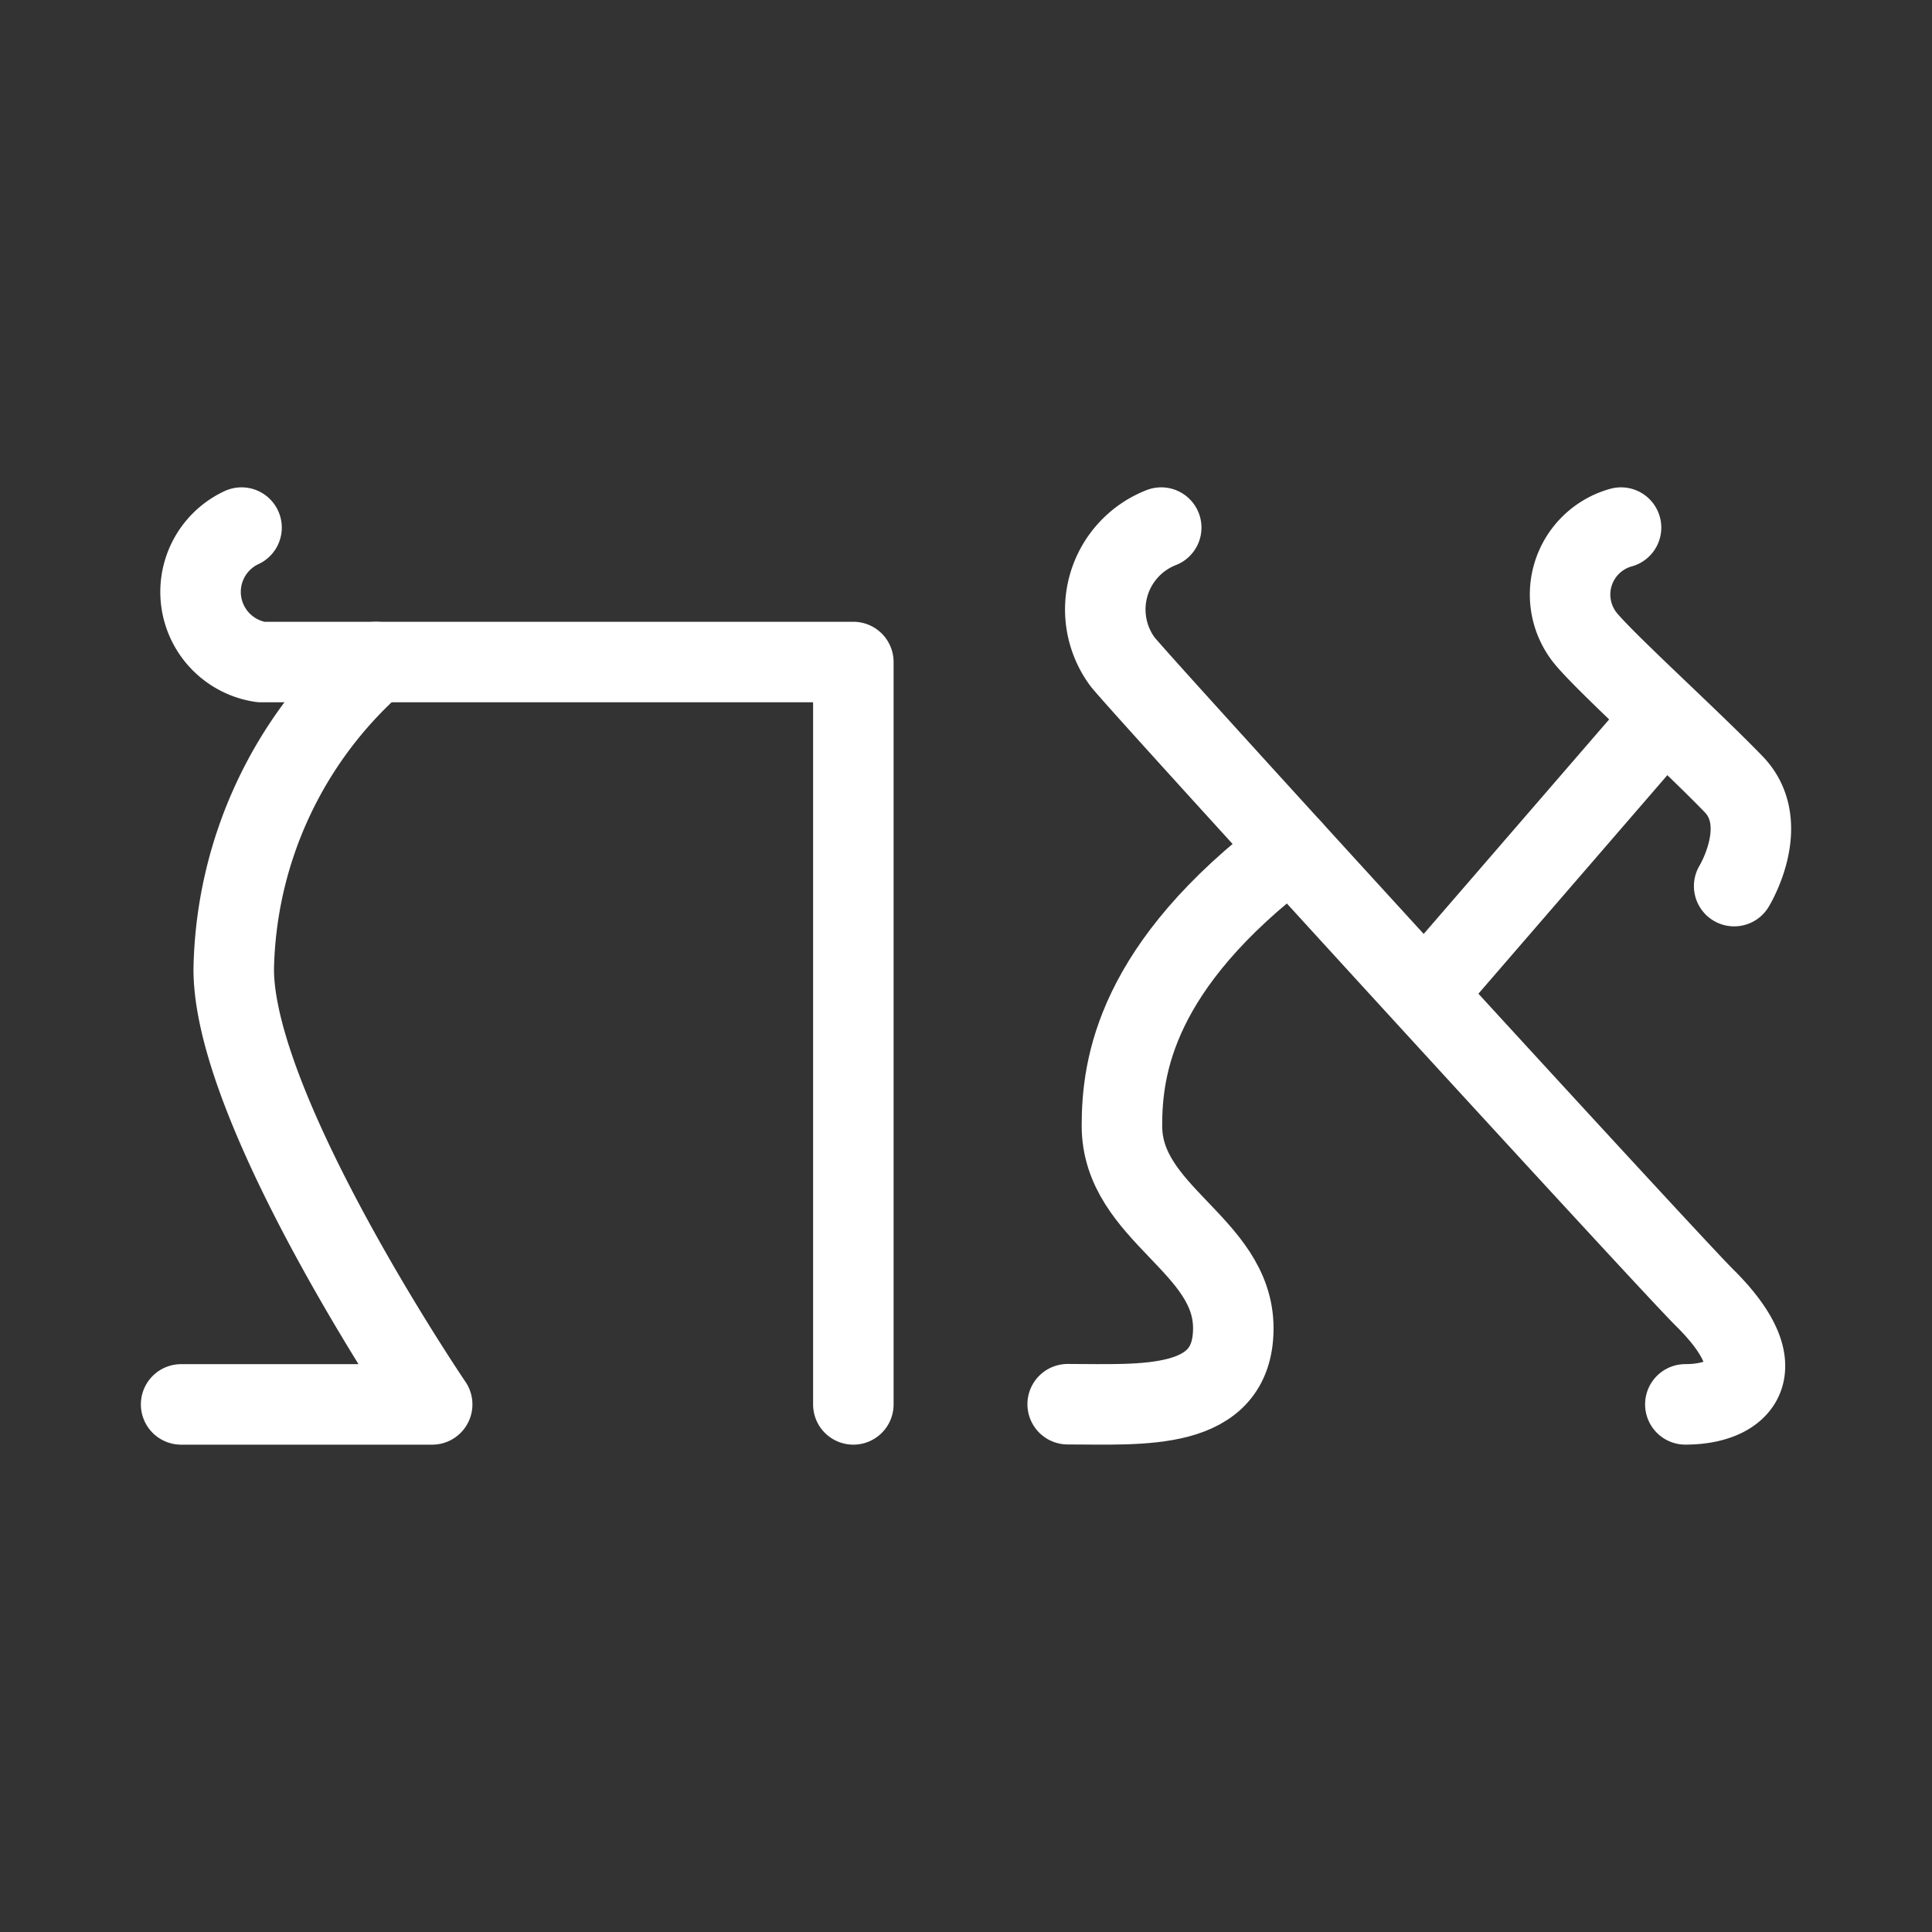 <svg xmlns="http://www.w3.org/2000/svg" viewBox="0 0 48 48"><rect x="0" y="0" width="48" height="48" fill="#333333" stroke="none"/><defs><style>.a{stroke-width:2px;stroke-width:2px;fill:none;stroke:#fff;stroke-linecap:round;stroke-linejoin:round;}</style></defs><path class="a" d="M21.201,34.892V16.448H6.485a1.762,1.762,0,0,1-.484-3.34"/><path class="a" d="M9.341,16.448A10.422,10.422,0,0,0,5.807,24.081c0,3.55,4.93,10.811,4.93,10.811H4.5"/><path class="a" d="M28.85,13.108a2.184,2.184,0,0,0-.956,3.34c.629.774,13.554,14.901,14.455,15.792,1.798,1.78.896,2.651-.477,2.651"/><path class="a" d="M26.526,34.887c1.84,0,4.115.194,4.115-1.888s-2.767-2.839-2.767-5.03c0-1.452.321-3.96,4.206-6.886"/><line class="a" x1="35.404" y1="24.694" x2="41.194" y2="17.997"/><path class="a" d="M40.274,13.108a1.726,1.726,0,0,0-.85,2.787c.581.678,2.584,2.489,3.648,3.589.956.989.013,2.531.013,2.531"/></svg>